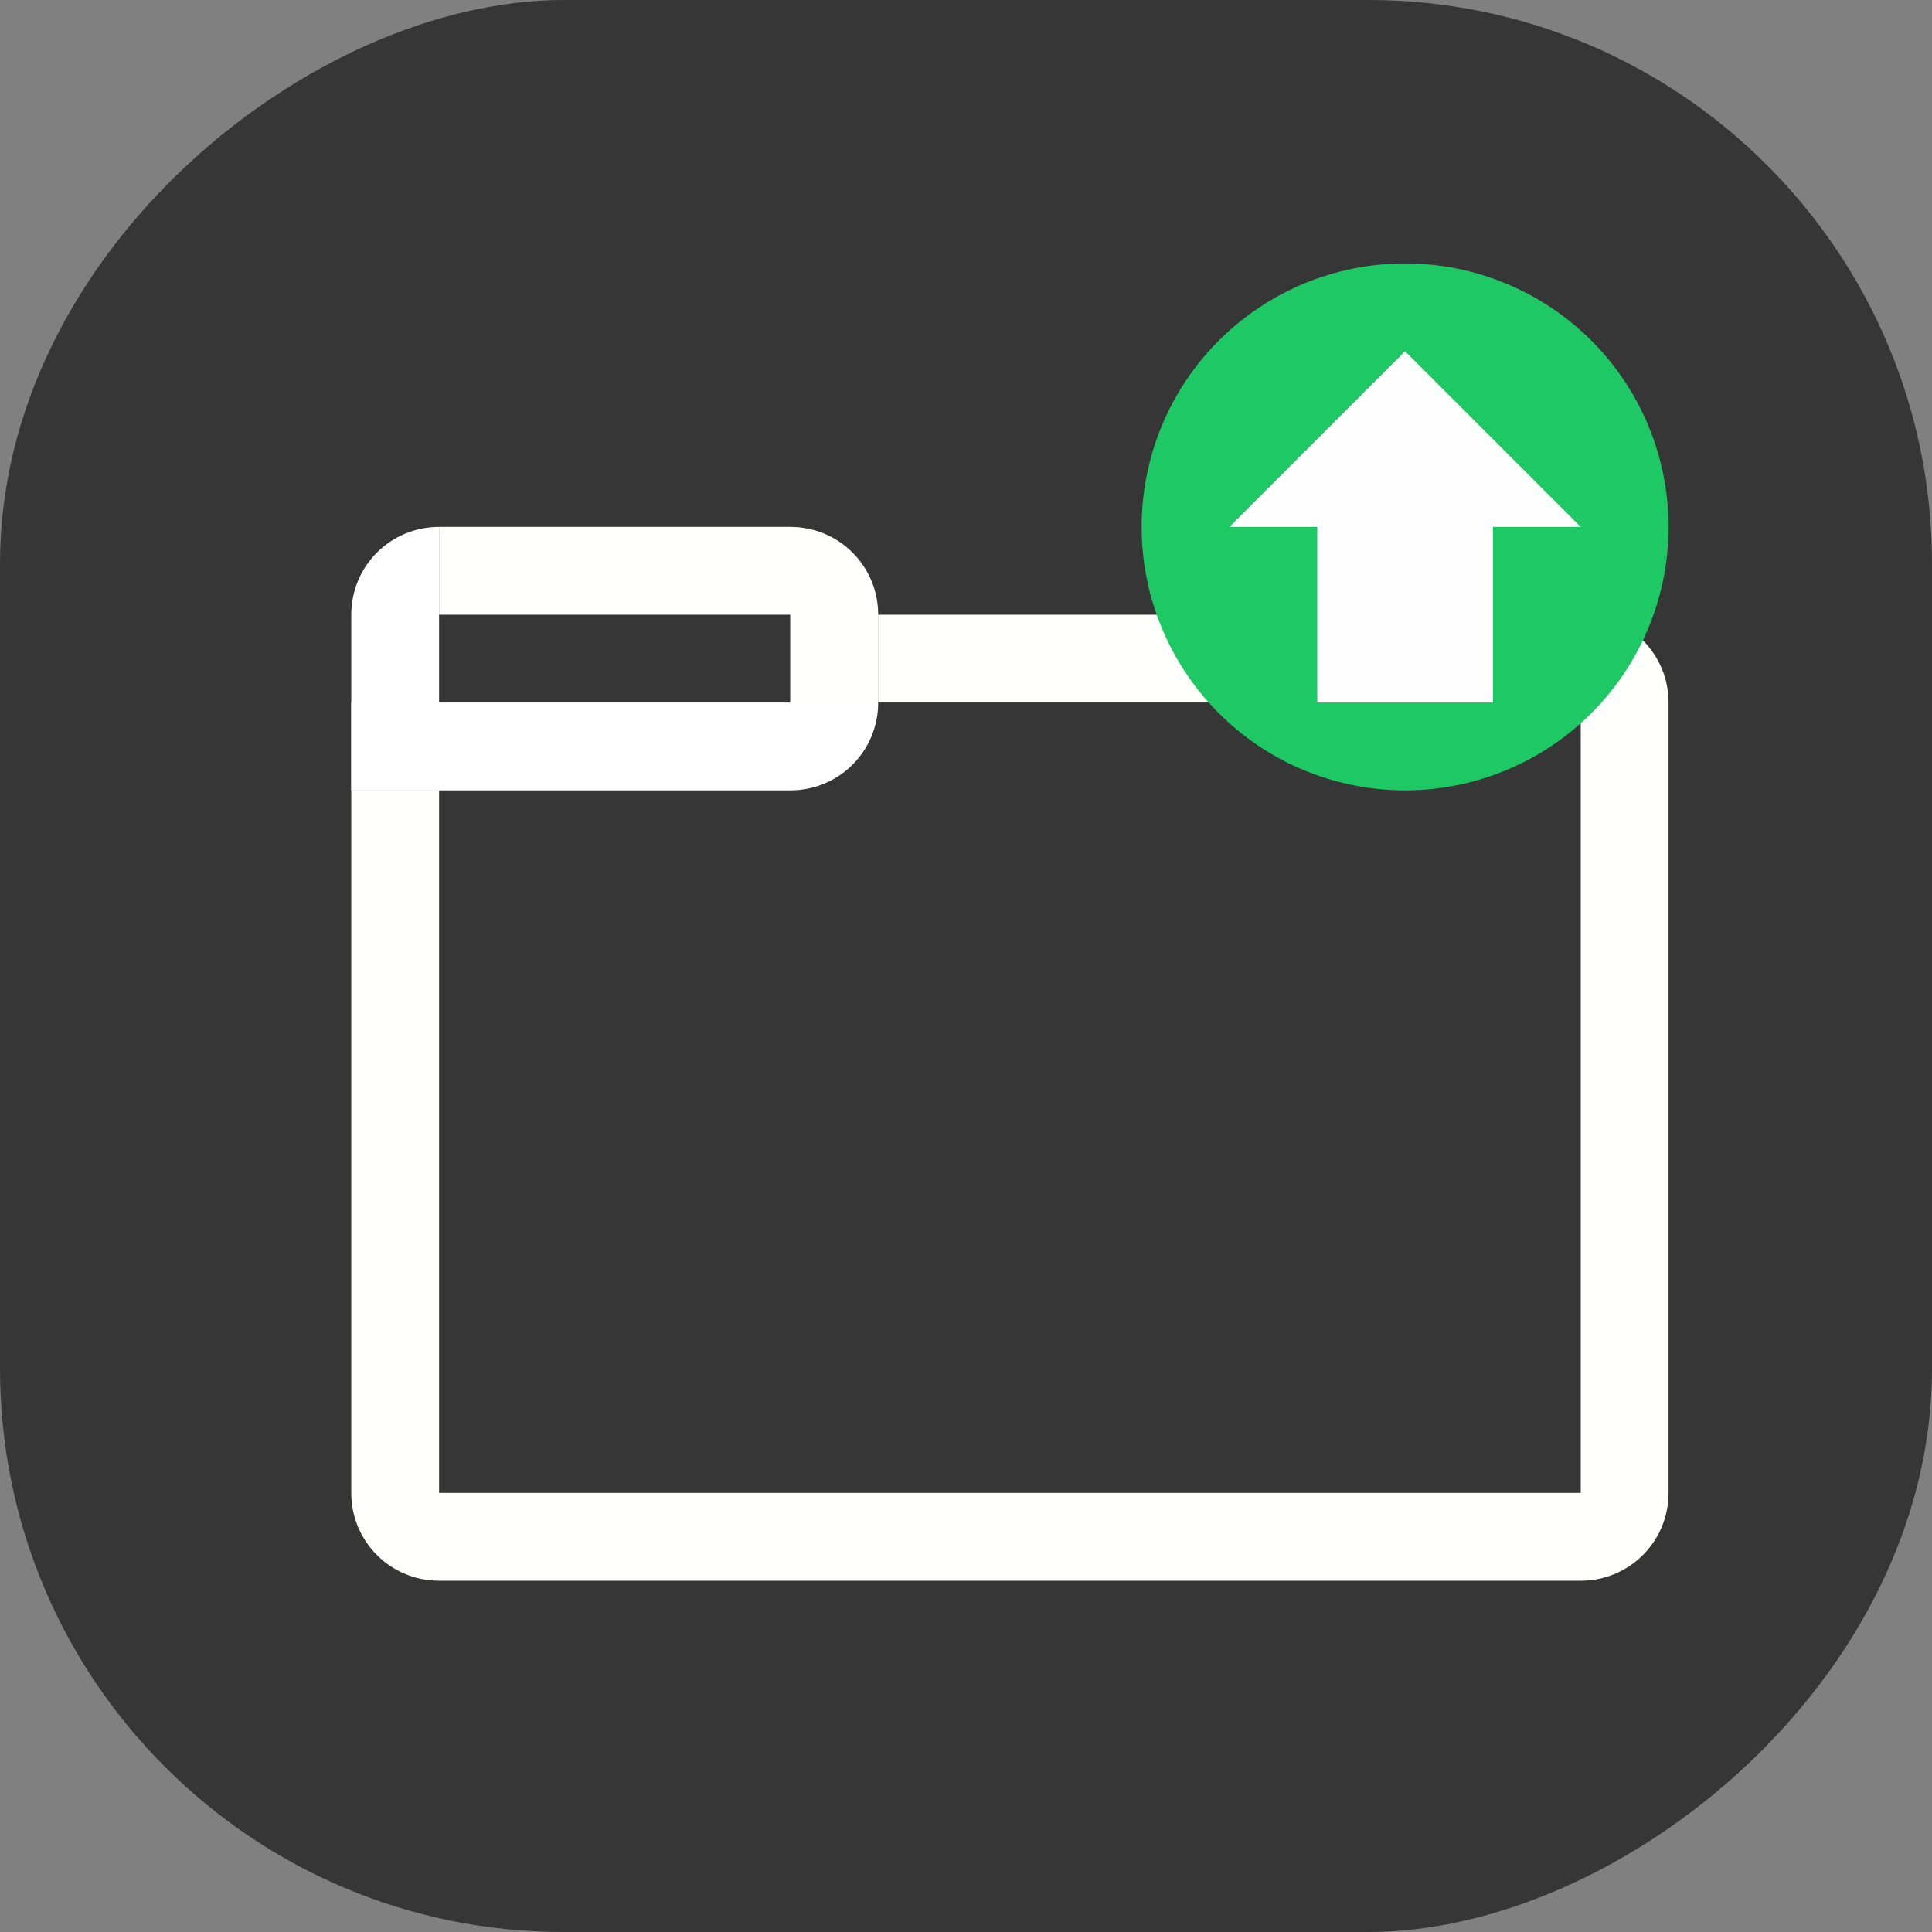 <?xml version="1.0" encoding="UTF-8" standalone="no"?>
<!-- Created with Inkscape (http://www.inkscape.org/) -->

<svg
   id="svg4153"
   version="1.1"
   inkscape:version="1.1 (c4e8f9ed74, 2021-05-24)"
   width="22"
   height="22"
   sodipodi:docname="kpackagekit.svg"
   viewBox="0 0 22 22"
   xmlns:inkscape="http://www.inkscape.org/namespaces/inkscape"
   xmlns:sodipodi="http://sodipodi.sourceforge.net/DTD/sodipodi-0.dtd"
   xmlns="http://www.w3.org/2000/svg"
   xmlns:svg="http://www.w3.org/2000/svg"
   xmlns:rdf="http://www.w3.org/1999/02/22-rdf-syntax-ns#"
   xmlns:cc="http://creativecommons.org/ns#"
   xmlns:dc="http://purl.org/dc/elements/1.1/">
  <rect x="0" y="0" width="22" height="22" fill="#808080" stroke="none"/>
  <defs
     id="defs4157">
    <style
       type="text/css"
       id="current-color-scheme">
      .ColorScheme-Text {
        color:#31363b;
      }
      .ColorScheme-Background {
        color:#eff0f1;
      }
      .ColorScheme-Highlight {
        color:#3daee9;
      }
      .ColorScheme-ViewText {
        color:#31363b;
      }
      .ColorScheme-ViewBackground {
        color:#fcfcfc;
      }
      .ColorScheme-ViewHover {
        color:#93cee9;
      }
      .ColorScheme-ViewFocus{
        color:#3daee9;
      }
      .ColorScheme-ButtonText {
        color:#31363b;
      }
      .ColorScheme-ButtonBackground {
        color:#eff0f1;
      }
      .ColorScheme-ButtonHover {
        color:#93cee9;
      }
      .ColorScheme-ButtonFocus{
        color:#3daee9;
      }
      </style>
  </defs>
  <sodipodi:namedview
     pagecolor="#363636"
     bordercolor="#666666"
     borderopacity="1"
     objecttolerance="10"
     gridtolerance="10000"
     guidetolerance="10"
     inkscape:pageopacity="0"
     inkscape:pageshadow="2"
     inkscape:window-width="1920"
     inkscape:window-height="962"
     id="namedview4155"
     inkscape:document-units="px"
     showgrid="true"
     inkscape:showpageshadow="false"
     borderlayer="true"
     inkscape:zoom="8.3409091"
     inkscape:cx="19.122616"
     inkscape:cy="-1.4986376"
     inkscape:window-x="0"
     inkscape:window-y="40"
     inkscape:window-maximized="1"
     inkscape:current-layer="svg4153"
     inkscape:pagecheckerboard="0">
    <inkscape:grid
       type="xygrid"
       id="grid4140" />
    <sodipodi:guide
       position="0,22"
       orientation="22,0"
       id="guide4146" />
    <sodipodi:guide
       position="0,0"
       orientation="0,22"
       id="guide4148" />
    <sodipodi:guide
       position="22,0"
       orientation="-22,0"
       id="guide4150" />
    <sodipodi:guide
       position="3,19"
       orientation="16,0"
       id="guide4154" />
    <sodipodi:guide
       position="18,3"
       orientation="0,16"
       id="guide4156" />
    <sodipodi:guide
       position="19,3"
       orientation="-16,0"
       id="guide4158" />
    <sodipodi:guide
       position="19,19"
       orientation="0,-16"
       id="guide4160" />
  </sodipodi:namedview>
  <inkscape:clipboard
     style="opacity:0.01;fill:#00000f;fill-opacity:0;stroke-width:1;stroke-linecap:butt;stroke-linejoin:miter;stroke-miterlimit:4;stroke-dasharray:none;stroke-dashoffset:0;stroke-opacity:1;stroke:none"
     min="0,0"
     max="22,22" />
  <g
     id="kpackagekit-inactive">
    <rect
       transform="rotate(90)"
       ry="6.417"
       y="0"
       x="0"
       height="22"
       width="22"
       id="rect882"
       style="opacity:0.8;fill:#242424;fill-opacity:1;stroke-width:0.471;stroke-linecap:round" />
    <rect
       y="-2.6645353e-15"
       x="-22"
       height="22"
       width="22"
       id="rect4214-3"
       style="fill:none;fill-opacity:0.599;stroke:none" />
    <g
       transform="translate(22,-1)"
       id="g928"
       style="fill:#fffffc;fill-opacity:1">
      <path
         inkscape:connector-curvature="0"
         style="opacity:1;fill:#fffffc;fill-opacity:1;stroke:none;stroke-width:0.991;stroke-miterlimit:4;stroke-dasharray:none;stroke-opacity:1"
         d="m -35,8 v 1 h 8 v 9 h -3 v 1 h 3 c 0.554,0 1,-0.446 1,-1 V 9 c 0,-0.554 -0.446,-1 -1,-1 z m -6,2 v 8 c 0,0.554 0.446,1 1,1 h 3 v -1 h -3 v -8 z m 4,8 v 1 h 7 v -1 z"
         id="path854"
         sodipodi:nodetypes="ccccccssssccsscccccccccc" />
      <path
         style="opacity:1;fill:#fffffc;fill-opacity:1;stroke:none;stroke-width:0.991;stroke-miterlimit:4;stroke-dasharray:none;stroke-opacity:1"
         d="m -35,8 h -1 v 1 h -5 v 1 h 5 c 0.554,0 1,-0.446 1,-1 z"
         id="rect843"
         inkscape:connector-curvature="0" />
      <path
         inkscape:connector-curvature="0"
         style="opacity:1;fill:#fffffc;fill-opacity:1;stroke:none;stroke-width:0.991;stroke-miterlimit:4;stroke-dasharray:none;stroke-opacity:1"
         d="m -40,7 v 1 h 4 v 1 h 1 V 8 c 0,-0.554 -0.446,-1 -1,-1 z"
         id="path856" />
      <path
         inkscape:connector-curvature="0"
         style="opacity:1;fill:#fffffc;fill-opacity:1;stroke:none;stroke-width:2;stroke-miterlimit:4;stroke-dasharray:none;stroke-opacity:1"
         d="m -41,8 v 2 h 1 V 7 c -0.554,0 -1,0.446 -1,1 z"
         id="rect858" />
    </g>
  </g>
  <g
     id="kpackagekit-updates">
    <rect
       transform="rotate(90)"
       ry="6.417"
       y="-22"
       x="0"
       height="22"
       width="22"
       id="rect1148"
       style="opacity:0.8;fill:#242424;fill-opacity:1;stroke-width:0.471;stroke-linecap:round" />
    <rect
       style="fill:none;fill-opacity:0.599;stroke:none"
       id="rect4212-6"
       width="22"
       height="22"
       x="0"
       y="-2.6645353e-15" />
    <g
       id="g954"
       transform="translate(45,-1)">
      <path
         id="path930"
         d="m -35,8 v 1 h 8 v 9 h -3 v 1 h 3 c 0.554,0 1,-0.446 1,-1 V 9 c 0,-0.554 -0.446,-1 -1,-1 z m -6,2 v 8 c 0,0.554 0.446,1 1,1 h 3 v -1 h -3 v -8 z m 4,8 v 1 h 7 v -1 z"
         style="opacity:1;fill:#fffffc;fill-opacity:1;stroke:none;stroke-width:0.991;stroke-miterlimit:4;stroke-dasharray:none;stroke-opacity:1"
         inkscape:connector-curvature="0"
         sodipodi:nodetypes="ccccccssssccsscccccccccc" />
      <path
         inkscape:connector-curvature="0"
         id="path932"
         d="m -35,8 h -1 v 1 h -5 v 1 h 5 c 0.554,0 1,-0.446 1,-1 z"
         style="opacity:1;fill:#ffffff;fill-opacity:1;stroke:none;stroke-width:0.991;stroke-miterlimit:4;stroke-dasharray:none;stroke-opacity:1" />
      <path
         id="path934"
         d="m -40,7 v 1 h 4 v 1 h 1 V 8 c 0,-0.554 -0.446,-1 -1,-1 z"
         style="opacity:1;fill:#fffffc;fill-opacity:1;stroke:none;stroke-width:0.991;stroke-miterlimit:4;stroke-dasharray:none;stroke-opacity:1"
         inkscape:connector-curvature="0" />
      <path
         id="path936"
         d="m -41,8 v 2 h 1 V 7 c -0.554,0 -1,0.446 -1,1 z"
         style="opacity:1;fill:#ffffff;fill-opacity:1;stroke:none;stroke-width:2;stroke-miterlimit:4;stroke-dasharray:none;stroke-opacity:1"
         inkscape:connector-curvature="0" />
    </g>
    <path
       inkscape:connector-curvature="0"
       id="path4180-0"
       d="M 16,3 A 3,3 0 0 0 13,6 3,3 0 0 0 16,9 3,3 0 0 0 19,6 3,3 0 0 0 16,3 Z"
       style="fill:#1ec864;fill-opacity:1;stroke:none" />
    <path
       class="ColorScheme-Background"
       inkscape:connector-curvature="0"
       id="path4167-6"
       d="m 16,4 2,2 H 17 V 8 H 15 V 6 h -1 l 1,-1 z"
       style="color:#eff0f1;fill:#fefefe;fill-opacity:1;stroke:none" />
  </g>
  <g
     id="kpackagekit-security">
    <rect
       transform="rotate(90)"
       ry="6.417"
       y="-44"
       x="0"
       height="22"
       width="22"
       id="rect2005"
       style="opacity:0.8;fill:#242424;fill-opacity:1;stroke-width:0.471;stroke-linecap:round" />
    <rect
       style="fill:none;fill-opacity:0.599;stroke:none"
       id="rect4208-2"
       width="22"
       height="22"
       x="22"
       y="-2.6645353e-15" />
    <g
       transform="translate(66,-1)"
       id="g980">
      <path
         inkscape:connector-curvature="0"
         style="opacity:1;fill:#fffffe;fill-opacity:1;stroke:none;stroke-width:0.991;stroke-miterlimit:4;stroke-dasharray:none;stroke-opacity:1"
         d="m -35,8 v 1 h 8 v 9 h -3 v 1 h 3 c 0.554,0 1,-0.446 1,-1 V 9 c 0,-0.554 -0.446,-1 -1,-1 z m -6,2 v 8 c 0,0.554 0.446,1 1,1 h 3 v -1 h -3 v -8 z m 4,8 v 1 h 7 v -1 z"
         id="path956"
         sodipodi:nodetypes="ccccccssssccsscccccccccc" />
      <path
         style="opacity:1;fill:#fffffe;fill-opacity:1;stroke:none;stroke-width:0.991;stroke-miterlimit:4;stroke-dasharray:none;stroke-opacity:1"
         d="m -35,8 h -1 v 1 h -5 v 1 h 5 c 0.554,0 1,-0.446 1,-1 z"
         id="path958"
         inkscape:connector-curvature="0" />
      <path
         inkscape:connector-curvature="0"
         style="opacity:1;fill:#fffffe;fill-opacity:1;stroke:none;stroke-width:0.991;stroke-miterlimit:4;stroke-dasharray:none;stroke-opacity:1"
         d="m -40,7 v 1 h 4 v 1 h 1 V 8 c 0,-0.554 -0.446,-1 -1,-1 z"
         id="path960" />
      <path
         inkscape:connector-curvature="0"
         style="opacity:1;fill:#fffffe;fill-opacity:1;stroke:none;stroke-width:2;stroke-miterlimit:4;stroke-dasharray:none;stroke-opacity:1"
         d="m -41,8 v 2 h 1 V 7 c -0.554,0 -1,0.446 -1,1 z"
         id="path962" />
    </g>
    <path
       id="path4191-6"
       d="m 38,3 c 0,1 -2,1 -2,1 v 3 c 0,1 1,1 2,2 1,-1 2,-1 2,-2 V 4 c 0,0 -2,0 -2,-1 z"
       style="fill:#ffc850;fill-opacity:1;fill-rule:evenodd;stroke:none;stroke-width:1px;stroke-linecap:butt;stroke-linejoin:miter;stroke-opacity:1"
       inkscape:connector-curvature="0" />
  </g>
  <g
     id="kpackagekit-important">
    <rect
       transform="rotate(90)"
       ry="6.417"
       y="-66"
       x="0"
       height="22"
       width="22"
       id="rect2913"
       style="opacity:0.8;fill:#242424;fill-opacity:1;stroke-width:0.471;stroke-linecap:round" />
    <rect
       y="-2.6645353e-15"
       x="44"
       height="22"
       width="22"
       id="rect4206-1"
       style="fill:none;fill-opacity:0.599;stroke:none" />
    <g
       id="g1006"
       transform="translate(89,-1)">
      <path
         id="path982"
         d="m -35,8 v 1 h 8 v 9 h -3 v 1 h 3 c 0.554,0 1,-0.446 1,-1 V 9 c 0,-0.554 -0.446,-1 -1,-1 z m -6,2 v 8 c 0,0.554 0.446,1 1,1 h 3 v -1 h -3 v -8 z m 4,8 v 1 h 7 v -1 z"
         style="opacity:1;fill:#fffffd;fill-opacity:1;stroke:none;stroke-width:0.991;stroke-miterlimit:4;stroke-dasharray:none;stroke-opacity:1"
         inkscape:connector-curvature="0"
         sodipodi:nodetypes="ccccccssssccsscccccccccc" />
      <path
         inkscape:connector-curvature="0"
         id="path984"
         d="m -35,8 h -1 v 1 h -5 v 1 h 5 c 0.554,0 1,-0.446 1,-1 z"
         style="opacity:1;fill:#fffffd;fill-opacity:1;stroke:none;stroke-width:0.991;stroke-miterlimit:4;stroke-dasharray:none;stroke-opacity:1" />
      <path
         id="path986"
         d="m -40,7 v 1 h 4 v 1 h 1 V 8 c 0,-0.554 -0.446,-1 -1,-1 z"
         style="opacity:1;fill:#fffffd;fill-opacity:1;stroke:none;stroke-width:0.991;stroke-miterlimit:4;stroke-dasharray:none;stroke-opacity:1"
         inkscape:connector-curvature="0" />
      <path
         id="path988"
         d="m -41,8 v 2 h 1 V 7 c -0.554,0 -1,0.446 -1,1 z"
         style="opacity:1;fill:#fffffd;fill-opacity:1;stroke:none;stroke-width:2;stroke-miterlimit:4;stroke-dasharray:none;stroke-opacity:1"
         inkscape:connector-curvature="0" />
    </g>
    <path
       inkscape:connector-curvature="0"
       id="path4202-8"
       d="m 60,3 3,5 h -6 z"
       style="fill:#ffc850;fill-opacity:1;fill-rule:evenodd;stroke:none;stroke-width:1px;stroke-linecap:butt;stroke-linejoin:miter;stroke-opacity:1" />
  </g>
</svg>
